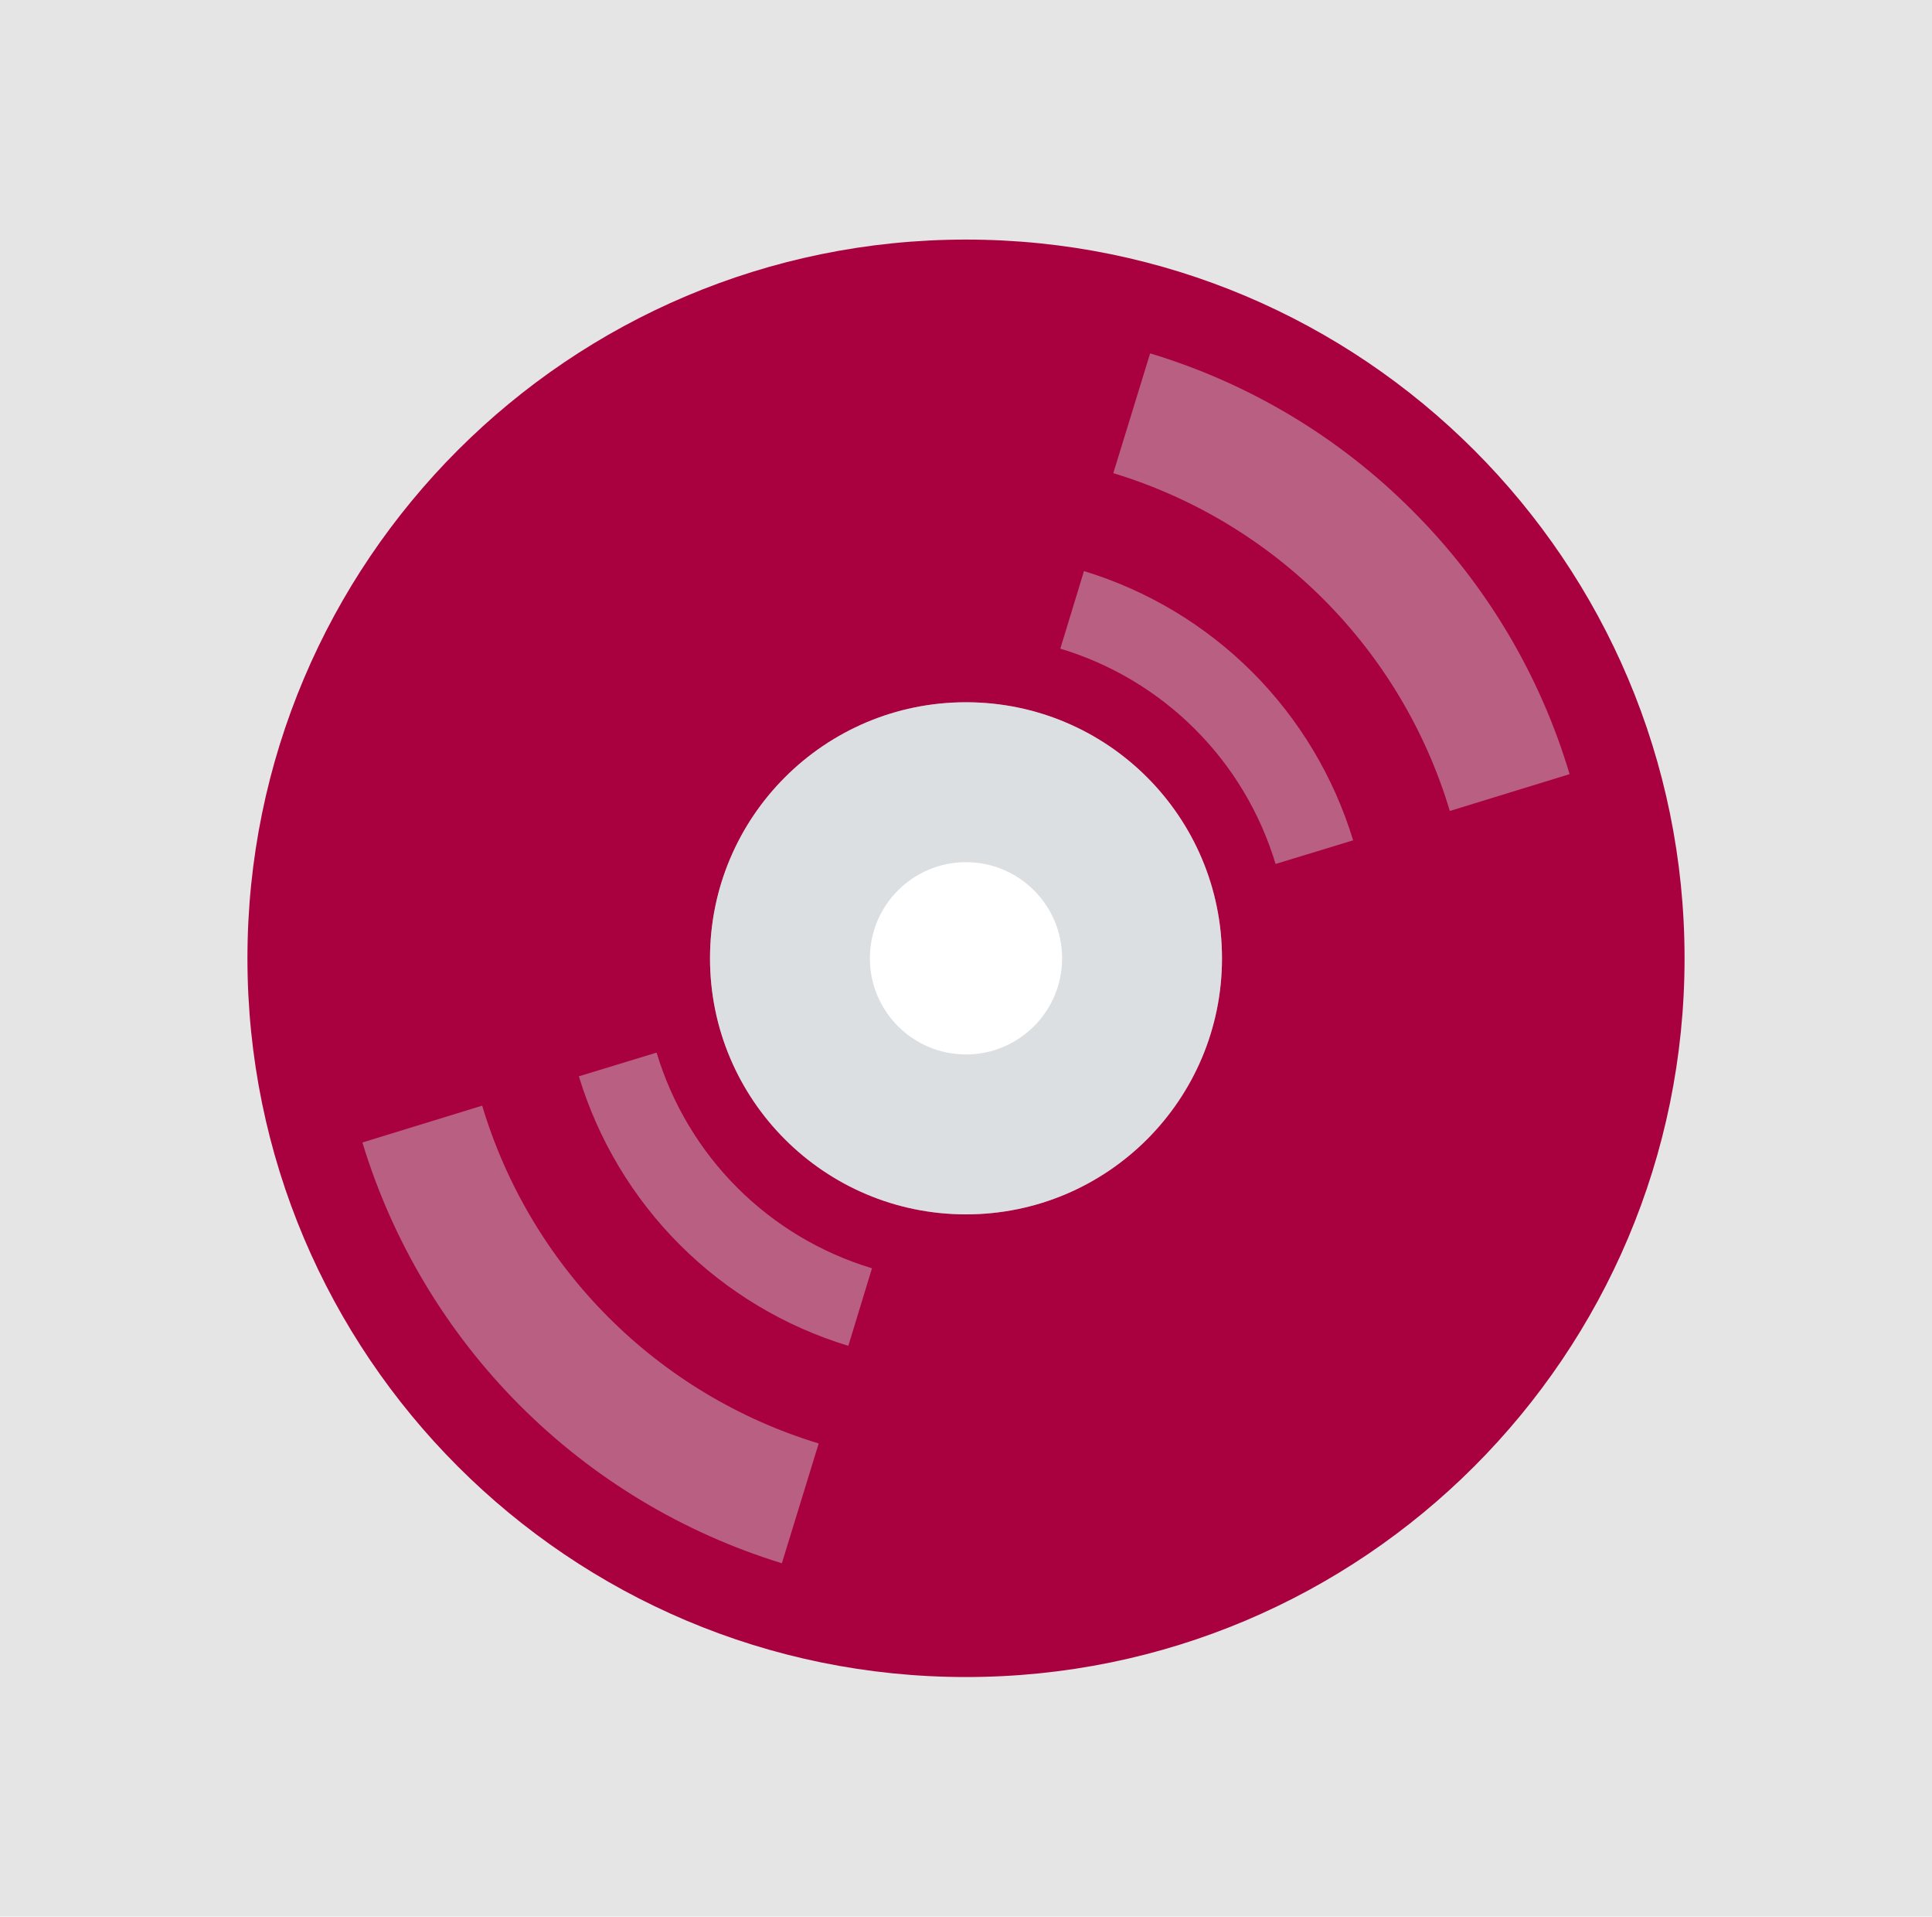 <svg width="122" height="121" viewBox="0 0 122 121" fill="none" xmlns="http://www.w3.org/2000/svg">
<rect width="122" height="121" fill="#E5E5E5"/>
<path d="M61 105.875C86.06 105.875 106.375 85.56 106.375 60.5C106.375 35.44 86.06 15.125 61 15.125C35.94 15.125 15.625 35.44 15.625 60.5C15.625 85.56 35.94 105.875 61 105.875Z" fill="#A90140"/>
<path d="M30.448 69.802L22.885 72.127C24.787 78.386 28.197 84.081 32.815 88.713C37.434 93.345 43.12 96.771 49.373 98.691L51.698 91.128C46.672 89.602 42.101 86.857 38.393 83.135C34.685 79.415 31.955 74.834 30.448 69.802Z" fill="#B95F81"/>
<path d="M89.227 32.273C84.607 27.625 78.902 24.201 72.627 22.309L70.302 29.872C75.328 31.398 79.899 34.143 83.607 37.864C87.315 41.586 90.045 46.166 91.552 51.198L99.115 48.873C97.245 42.606 93.847 36.902 89.227 32.273Z" fill="#B95F81"/>
<path d="M41.451 66.456L36.554 67.949C37.773 71.966 39.963 75.62 42.931 78.588C45.899 81.556 49.553 83.746 53.57 84.965L55.063 80.068C51.851 79.101 48.928 77.354 46.556 74.982C44.184 72.61 42.436 69.687 41.47 66.474L41.451 66.456Z" fill="#B95F81"/>
<path d="M79.074 42.426C76.108 39.463 72.459 37.275 68.449 36.054L66.956 40.951C70.168 41.917 73.091 43.665 75.463 46.037C77.835 48.409 79.582 51.332 80.549 54.544L85.446 53.051C84.225 49.041 82.037 45.392 79.074 42.426Z" fill="#B95F81"/>
<path d="M61 76.665C69.928 76.665 77.165 69.428 77.165 60.5C77.165 51.572 69.928 44.335 61 44.335C52.072 44.335 44.835 51.572 44.835 60.5C44.835 69.428 52.072 76.665 61 76.665Z" fill="#B95F81"/>
<path d="M61 76.665C69.928 76.665 77.165 69.428 77.165 60.5C77.165 51.572 69.928 44.335 61 44.335C52.072 44.335 44.835 51.572 44.835 60.5C44.835 69.428 52.072 76.665 61 76.665Z" fill="#DCDFE2"/>
<path d="M61 66.569C64.352 66.569 67.069 63.852 67.069 60.5C67.069 57.148 64.352 54.431 61 54.431C57.648 54.431 54.931 57.148 54.931 60.5C54.931 63.852 57.648 66.569 61 66.569Z" fill="white"/>
</svg>

